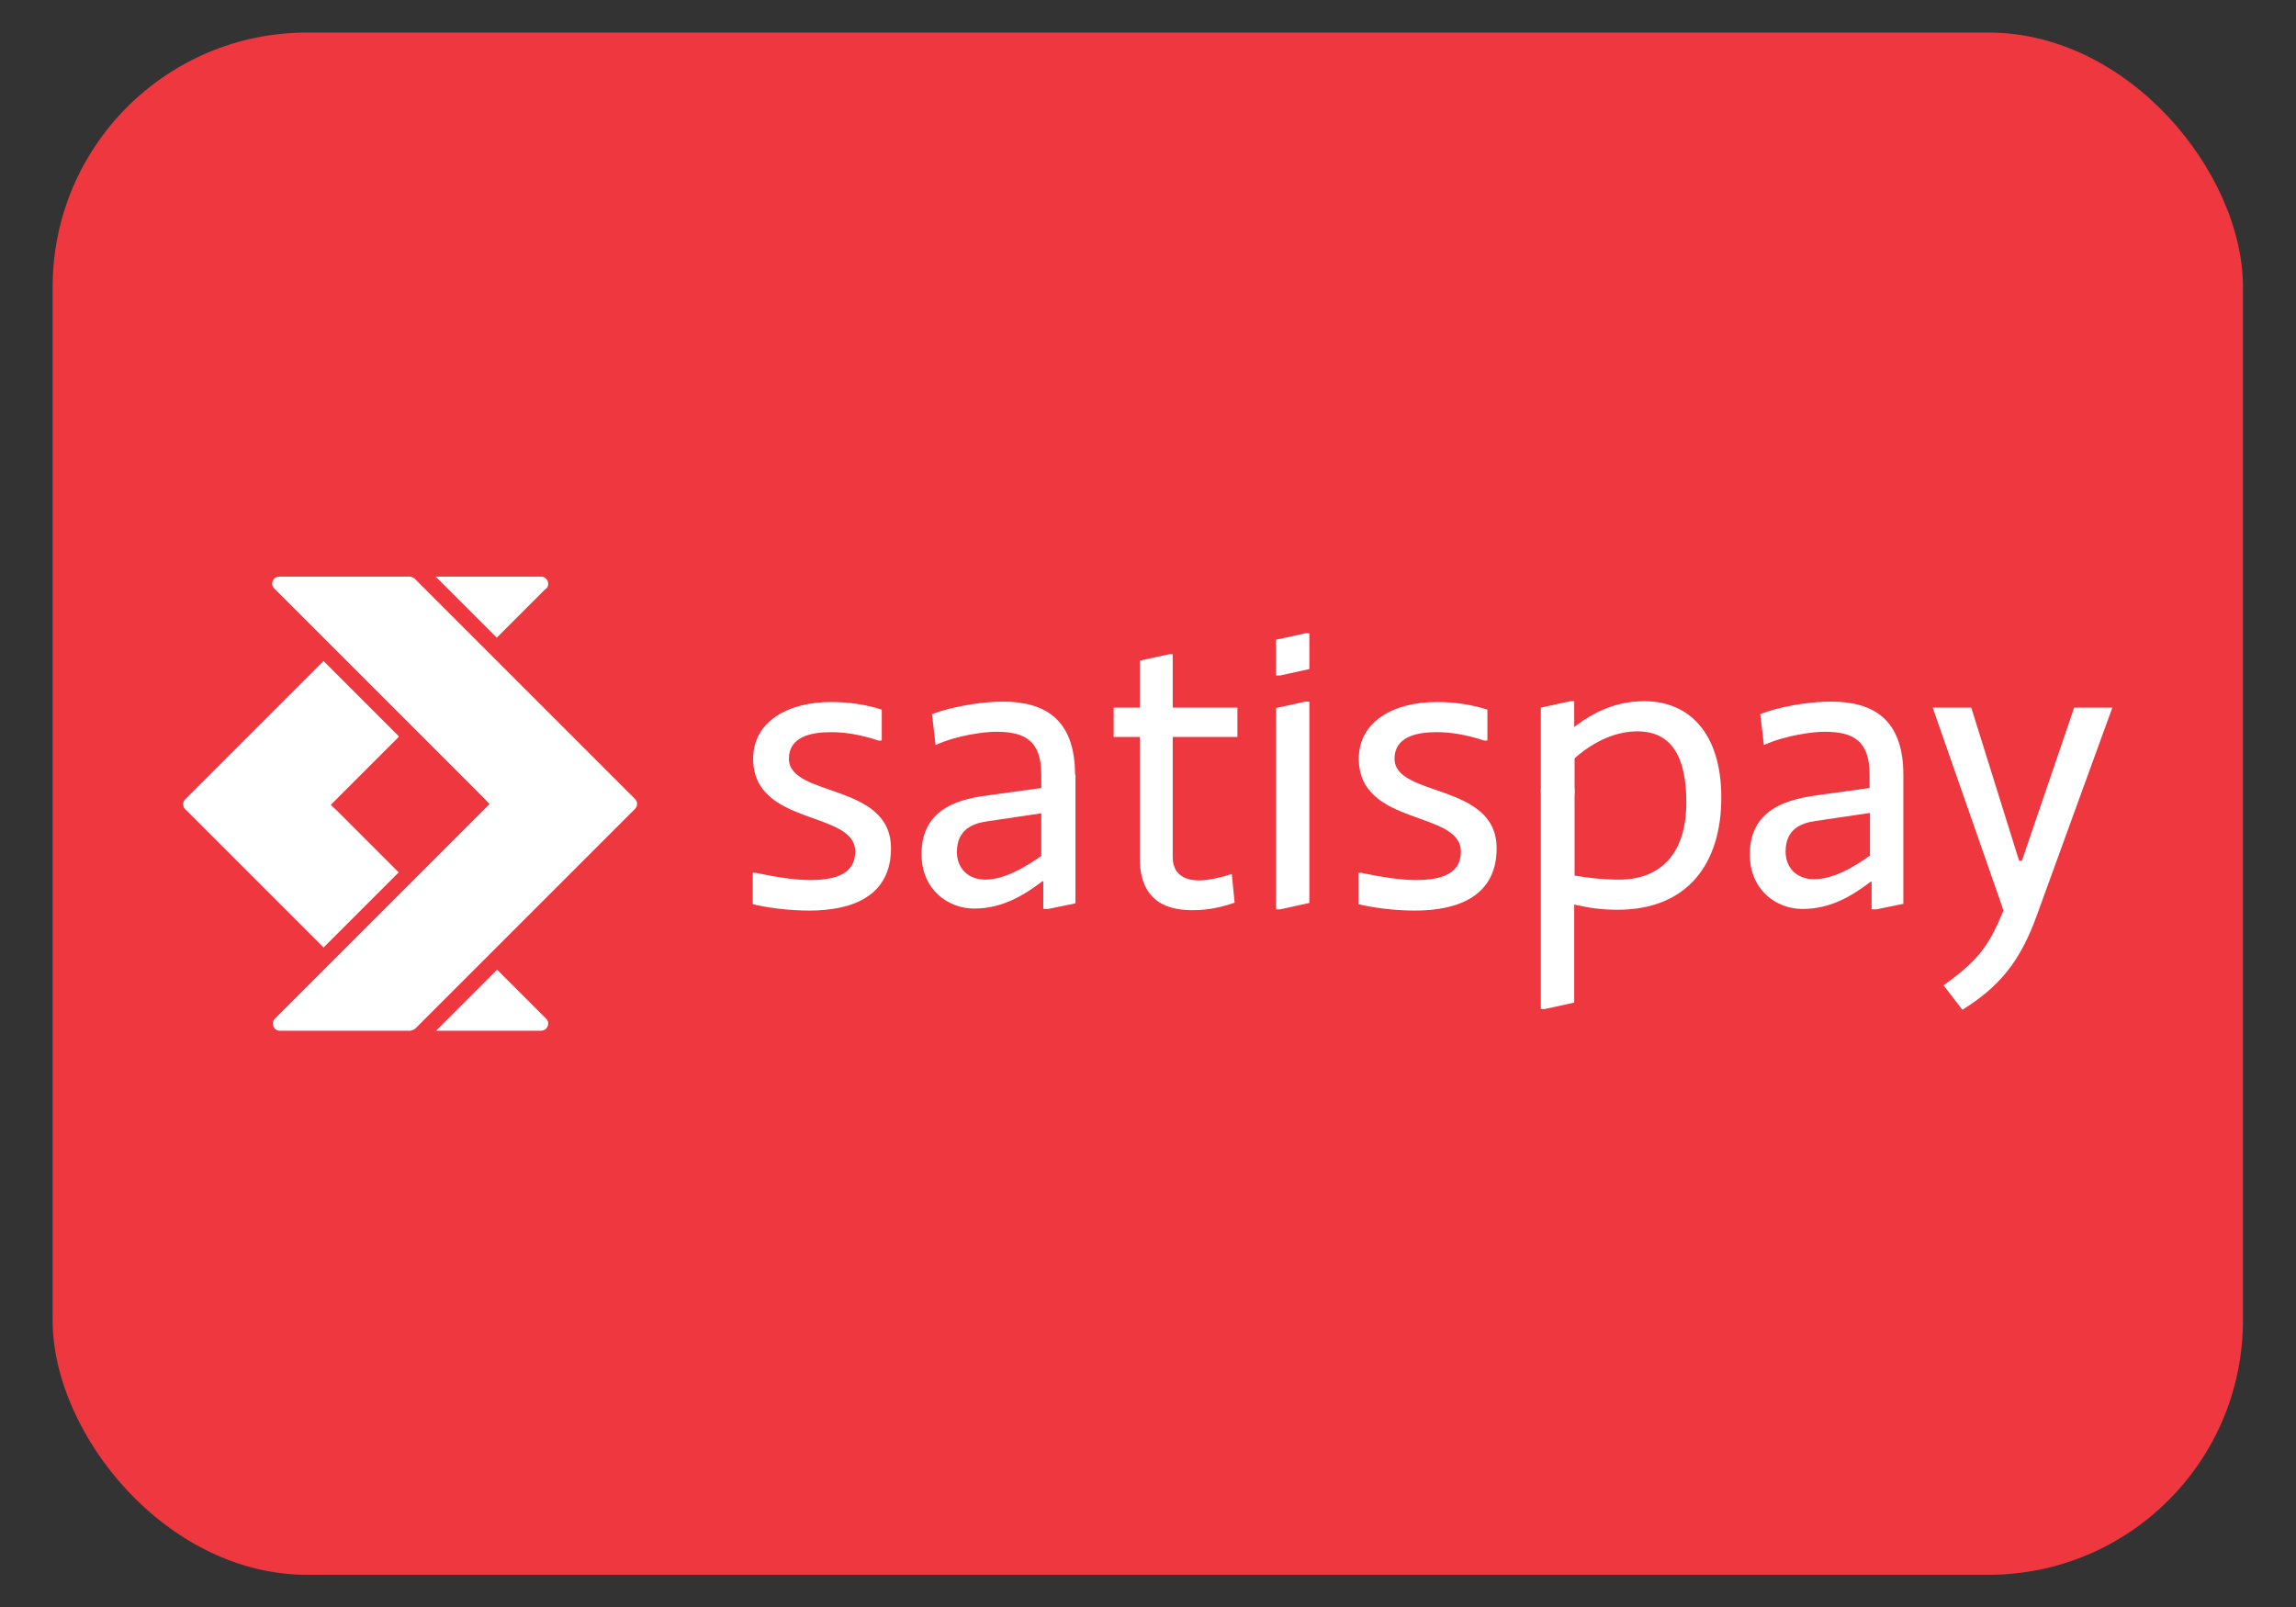 <?xml version="1.0" encoding="UTF-8"?><svg id="Layer_1" xmlns="http://www.w3.org/2000/svg" viewBox="0 0 57.13 40"><rect x="0" y="0" width="57.13" height="40" fill="#333333" stroke="none"/><defs><style>.cls-1{fill:#fff;}.cls-2{fill:#ef373f;}</style></defs><rect class="cls-2" x="1.31" y=".81" width="54.5" height="38.38" rx="6.33" ry="6.33"/><g id="g18"><g id="g88"><g id="g90"><g id="g96"><path id="path98" class="cls-1" d="M18.72,21.72h.08c.49,.1,.93,.18,1.36,.18,.65,0,1.12-.16,1.12-.71,0-1.03-2.54-.62-2.54-2.31,0-.92,.86-1.41,1.94-1.41,.43,0,.86,.06,1.26,.19v.77h-.08c-.45-.15-.84-.21-1.18-.21-.51,0-1.05,.12-1.05,.66,0,.97,2.54,.59,2.54,2.23,0,1.19-.96,1.55-2.03,1.55-.52,0-1.05-.07-1.41-.16v-.77Z"/></g><g id="g100"><path id="path102" class="cls-1" d="M30.73,22.46c-.29,.1-.63,.19-1.05,.19-.51,0-1.32-.12-1.32-1.3v-3.01h-.65v-.73h.65v-1.17l.74-.16h.08v1.33h1.61v.73h-1.61v2.99c0,.53,.45,.58,.66,.58s.54-.07,.81-.16l.07,.71Z"/></g><g id="g104"><path id="path106" class="cls-1" d="M33.79,21.72h.08c.49,.1,.93,.18,1.36,.18,.65,0,1.12-.16,1.12-.71,0-1.03-2.54-.62-2.54-2.31,0-.92,.86-1.41,1.94-1.41,.43,0,.86,.06,1.26,.19v.77h-.08c-.45-.15-.84-.21-1.18-.21-.51,0-1.05,.12-1.05,.66,0,.97,2.54,.59,2.54,2.23,0,1.19-.96,1.55-2.03,1.55-.52,0-1.05-.07-1.41-.16v-.77Z"/></g><g id="g108"><path id="path110" class="cls-1" d="M39.18,21.79c.32,.05,.67,.1,1.11,.1,1.03,0,1.67-.65,1.67-1.92,0-1.17-.39-1.77-1.22-1.77-.49,0-1.04,.21-1.56,.67v2.91Zm-.84-4.18l.73-.16h.1v.64c.49-.37,1.03-.64,1.75-.64,1.08,0,1.91,.76,1.91,2.4s-.84,2.79-2.58,2.79c-.41,0-.73-.05-1.08-.13v2.44l-.73,.16h-.1v-7.5Z"/></g><g id="g112"><path id="path114" class="cls-1" d="M49.78,22.45l-1.69-4.84h.96l1.19,3.81h.07l1.3-3.81h.95l-1.85,5.09c-.44,1.26-.98,1.86-1.88,2.43l-.47-.61c.91-.65,1.14-1.02,1.49-1.86"/></g><g id="g116"><path id="path118" class="cls-1" d="M46.53,20.23l-1.35,.2c-.36,.05-.75,.2-.75,.76,0,.41,.28,.69,.71,.69,.46,0,.98-.29,1.39-.59v-1.07Zm.84,2.26l-.68,.14h-.12v-.69h-.02c-.44,.33-.97,.68-1.7,.68-.64,0-1.31-.46-1.31-1.36,0-1.21,1.09-1.38,1.67-1.47l1.31-.18v-.33c0-.84-.4-1.07-1.12-1.07-.27,0-.95,.08-1.51,.33l-.09-.77c.46-.18,1.18-.31,1.76-.31,1.04,0,1.8,.43,1.8,1.82v3.21Z"/></g><g id="g120"><path id="path122" class="cls-1" d="M25.91,21.3c-.41,.29-.93,.59-1.39,.59-.43,0-.71-.28-.71-.69,0-.56,.4-.71,.75-.76l1.35-.2v1.07Zm.84-2.02c0-1.39-.76-1.82-1.8-1.82-.58,0-1.3,.14-1.76,.31l.09,.77c.55-.25,1.23-.33,1.51-.33,.72,0,1.12,.23,1.12,1.07v.33l-1.31,.18c-.59,.08-1.67,.25-1.67,1.46,0,.9,.67,1.36,1.31,1.36,.72,0,1.26-.35,1.7-.68h.02v.69h.12l.68-.14v-3.21Z"/></g><g id="g124"><path id="path126" class="cls-1" d="M31.75,22.63h0s0,0,0,0Z"/></g><g id="g128"><path id="path130" class="cls-1" d="M32.48,17.46l-.73,.16v5.01h0s.1,0,.1,0l.73-.16v-5.01h-.1Z"/></g><g id="g132"><path id="path134" class="cls-1" d="M32.48,15.76l-.73,.16v.89h0s.1,0,.1,0l.73-.16v-.89h-.1Z"/></g><g id="g136"><path id="path138" class="cls-1" d="M39.18,19.69c0,.23-.19,.42-.42,.42s-.42-.19-.42-.42,.19-.42,.42-.42,.42,.19,.42,.42"/></g><g id="g140"><path id="path142" class="cls-1" d="M13.59,14.65c.11-.11,.03-.3-.13-.3h-2.62l1.52,1.52,1.22-1.22Z"/></g><g id="g144"><path id="path146" class="cls-1" d="M9.92,18.32l-1.87-1.87-1.69,1.69-1.75,1.75c-.07,.07-.07,.18,0,.25l1.75,1.75,1.69,1.69,1.87-1.87-1.56-1.56-.13-.12,.13-.13,1.56-1.56Z"/></g><g id="g148"><path id="path150" class="cls-1" d="M12.37,24.13l-1.52,1.52h2.61c.16,0,.24-.19,.13-.3l-1.22-1.22Z"/></g><g id="g152"><path id="path154" class="cls-1" d="M15.8,19.88l-1.75-1.75-1.97-1.97-1.76-1.76s-.07-.05-.12-.05c0,0,0,0,0,0h-3.25c-.16,0-.24,.19-.12,.3l1.51,1.51,1.87,1.87,1.85,1.85,.12,.13-.12,.12-1.85,1.85-1.87,1.87-1.5,1.5c-.11,.11-.03,.3,.12,.3h3.25s.09-.02,.12-.05l1.75-1.75,1.97-1.97,1.75-1.75c.07-.07,.07-.18,0-.25"/></g></g></g></g></svg>